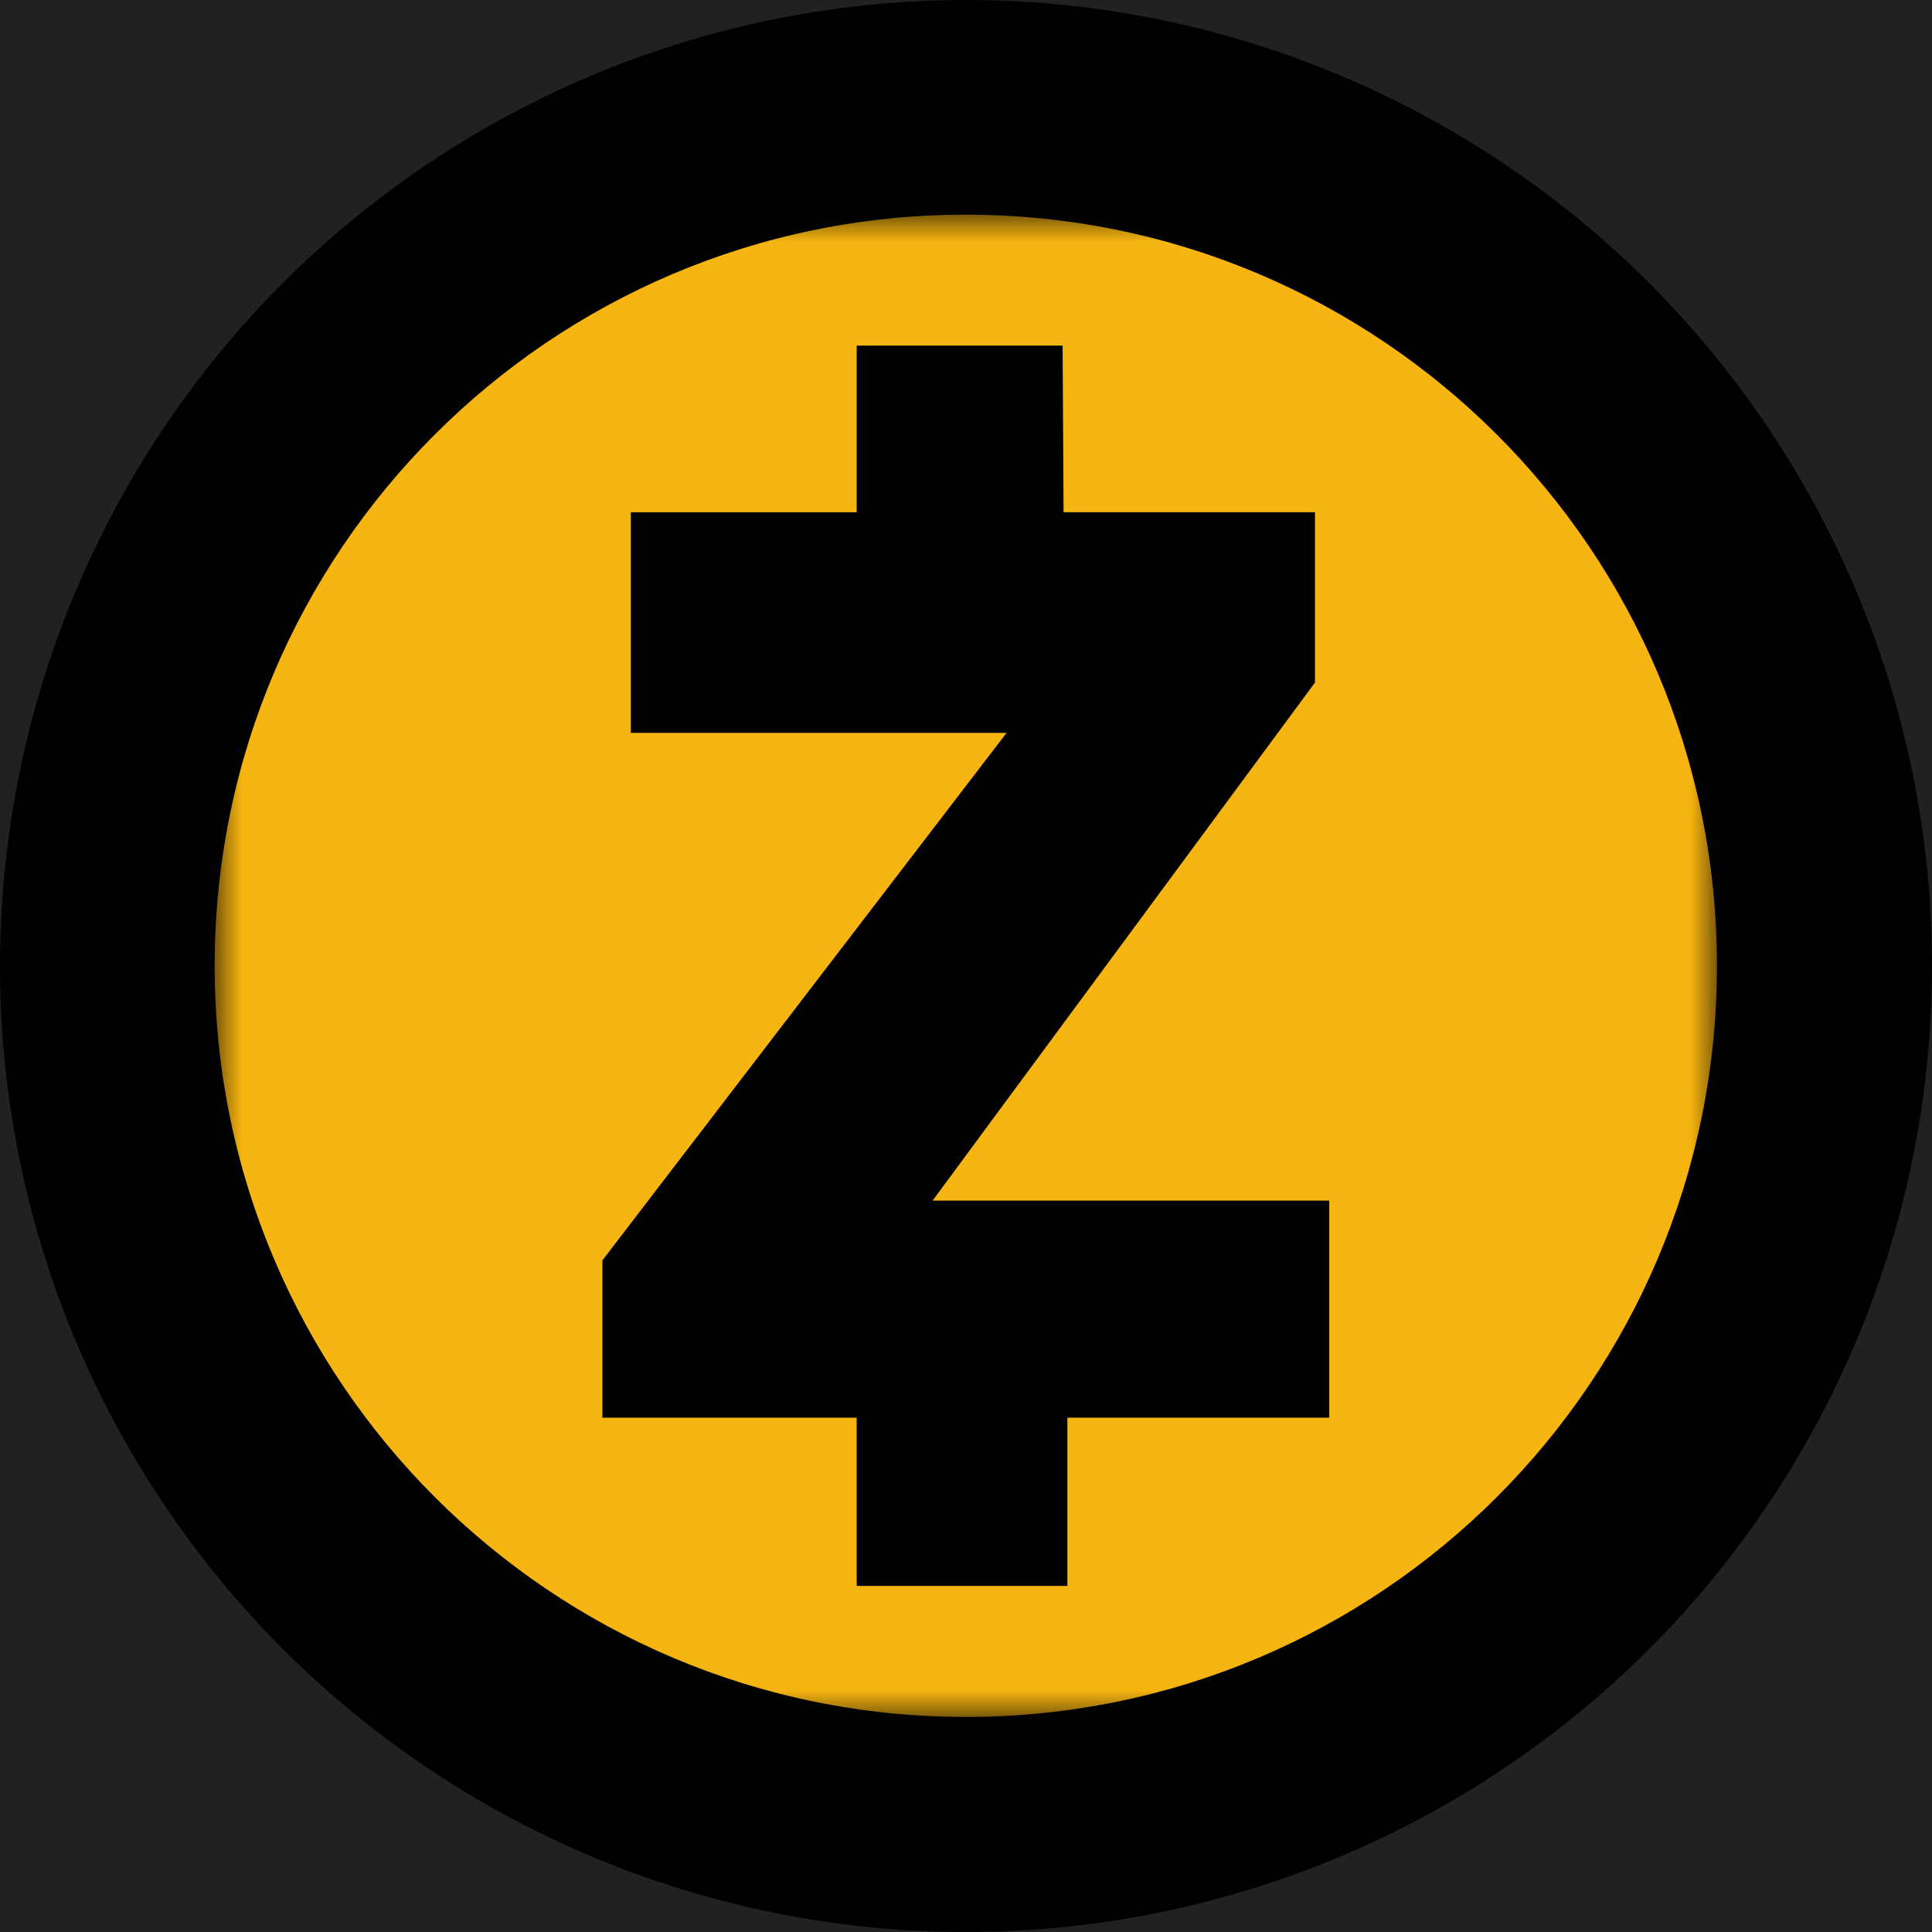 <svg xmlns="http://www.w3.org/2000/svg" xmlns:xlink="http://www.w3.org/1999/xlink" width="36" height="36" viewBox="0 0 36 36">
    <defs>
        <path id="a" d="M0 0h27.993v27.993H0z"/>
    </defs>
    <g fill="none" fill-rule="evenodd">
        <path fill="#212121" d="M-600-312h1920V688H-600z"/>
        <g>
            <circle cx="18" cy="18" r="18" fill="#000"/>
            <g transform="translate(4 4)">
                <mask id="b" fill="#fff">
                    <use xlink:href="#a"/>
                </mask>
                <path fill="#F7B511" d="M20.769 22.416h-4.88v3.136h-3.926v-3.136H7.224v-2.93l7.532-9.83H7.755V5.545h4.208V2.44H15.8l.018 3.104h4.685v3.174l-7.126 9.654h7.392v4.043zM13.996 0C6.266 0 0 6.267 0 13.996c0 7.73 6.266 13.997 13.996 13.997s13.997-6.267 13.997-13.996C27.993 6.266 21.727 0 13.996 0z" mask="url(#b)"/>
            </g>
        </g>
    </g>
</svg>
